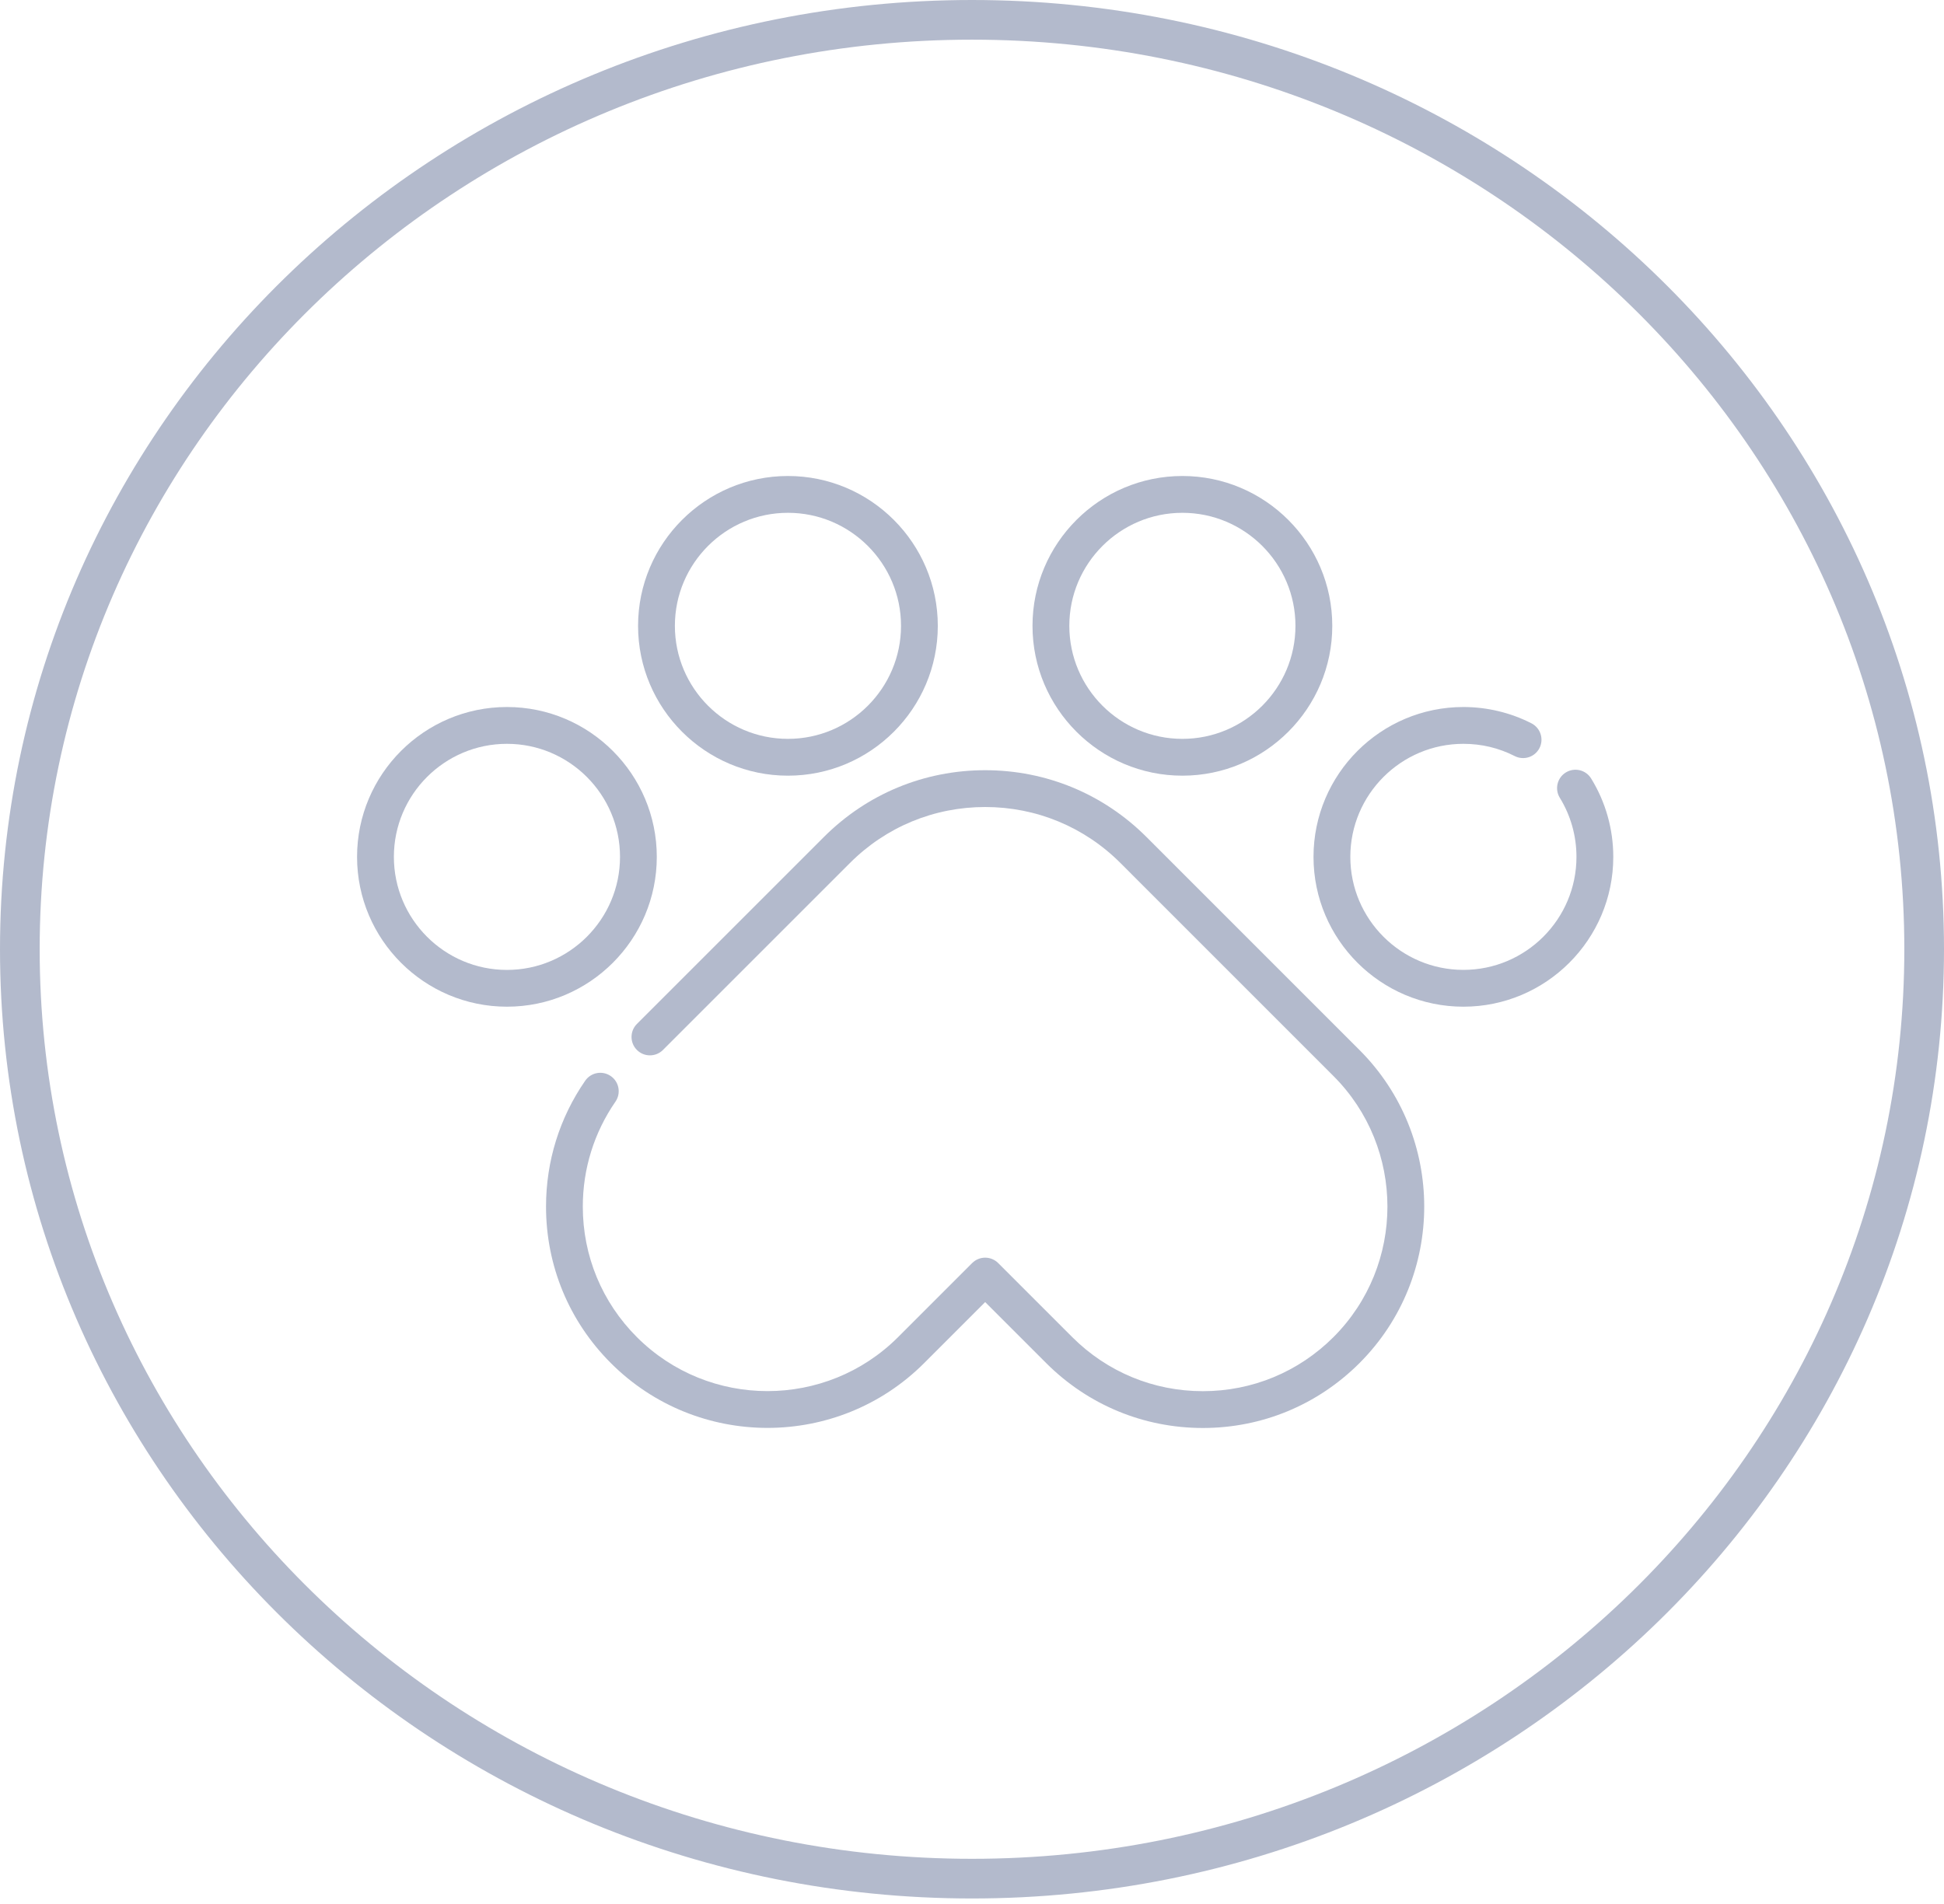 <svg width="49" height="48" viewBox="0 0 49 48" fill="none" xmlns="http://www.w3.org/2000/svg">
<path d="M48.5 23.93C48.5 36.859 37.766 47.361 24.5 47.361C11.234 47.361 0.5 36.859 0.5 23.93C0.5 11.001 11.234 0.5 24.5 0.5C37.766 0.5 48.5 11.001 48.5 23.93Z" stroke="#B3BACC"/>
<path d="M30.319 36C28.828 36 27.426 35.419 26.371 34.365L24.832 32.826L23.293 34.365C21.117 36.542 17.575 36.542 15.398 34.365C14.343 33.311 13.763 31.909 13.763 30.418C13.763 29.276 14.104 28.18 14.75 27.246C14.895 27.035 15.184 26.982 15.395 27.128C15.606 27.274 15.658 27.563 15.513 27.773C14.975 28.552 14.69 29.466 14.69 30.418C14.69 31.661 15.174 32.83 16.053 33.709C17.869 35.524 20.822 35.524 22.637 33.709L24.504 31.842C24.591 31.755 24.709 31.706 24.832 31.706C24.955 31.706 25.073 31.755 25.16 31.842L27.027 33.709C27.907 34.588 29.076 35.072 30.319 35.072C31.562 35.072 32.731 34.588 33.611 33.709C35.425 31.894 35.425 28.941 33.61 27.126L28.242 21.757C27.331 20.846 26.12 20.345 24.832 20.345C23.544 20.345 22.333 20.846 21.423 21.757L16.71 26.47C16.529 26.651 16.235 26.651 16.054 26.47C15.873 26.289 15.873 25.995 16.054 25.814L20.767 21.101C21.852 20.015 23.296 19.417 24.832 19.417C26.368 19.417 27.812 20.015 28.898 21.101L34.266 26.47C36.443 28.646 36.443 32.188 34.266 34.365C33.211 35.419 31.809 36 30.319 36V36Z" fill="#B3BACC"/>
<path d="M12.778 25.379C10.695 25.379 9 23.685 9 21.602C9 19.519 10.695 17.824 12.778 17.824C14.861 17.824 16.555 19.519 16.555 21.602C16.555 23.685 14.861 25.379 12.778 25.379ZM12.778 18.752C11.206 18.752 9.928 20.03 9.928 21.602C9.928 23.173 11.206 24.452 12.778 24.452C14.349 24.452 15.628 23.173 15.628 21.602C15.628 20.03 14.349 18.752 12.778 18.752Z" fill="#B3BACC"/>
<path d="M19.861 19.555C17.778 19.555 16.083 17.86 16.083 15.778C16.083 13.695 17.778 12 19.861 12C21.944 12 23.638 13.695 23.638 15.778C23.638 17.86 21.944 19.555 19.861 19.555ZM19.861 12.928C18.289 12.928 17.011 14.206 17.011 15.777C17.011 17.349 18.289 18.627 19.861 18.627C21.432 18.627 22.711 17.349 22.711 15.777C22.711 14.206 21.432 12.928 19.861 12.928Z" fill="#B3BACC"/>
<path d="M36.886 25.379C34.803 25.379 33.108 23.684 33.108 21.602C33.108 19.519 34.803 17.824 36.886 17.824C37.482 17.824 38.075 17.966 38.601 18.235C38.829 18.351 38.92 18.631 38.804 18.859C38.687 19.087 38.408 19.177 38.18 19.061C37.778 18.856 37.342 18.752 36.886 18.752C35.315 18.752 34.036 20.03 34.036 21.602C34.036 23.173 35.315 24.451 36.886 24.451C38.458 24.451 39.736 23.173 39.736 21.602C39.736 21.074 39.591 20.559 39.316 20.112C39.182 19.894 39.25 19.608 39.468 19.474C39.687 19.34 39.972 19.408 40.106 19.626C40.471 20.219 40.664 20.902 40.664 21.602C40.664 23.684 38.969 25.379 36.886 25.379V25.379Z" fill="#B3BACC"/>
<path d="M29.803 19.555C27.72 19.555 26.025 17.86 26.025 15.778C26.025 13.695 27.72 12 29.803 12C31.886 12 33.581 13.695 33.581 15.778C33.581 17.86 31.886 19.555 29.803 19.555V19.555ZM29.803 12.928C28.231 12.928 26.953 14.206 26.953 15.777C26.953 17.349 28.231 18.627 29.803 18.627C31.374 18.627 32.653 17.349 32.653 15.777C32.653 14.206 31.374 12.928 29.803 12.928V12.928Z" fill="#B3BACC"/>
</svg>
